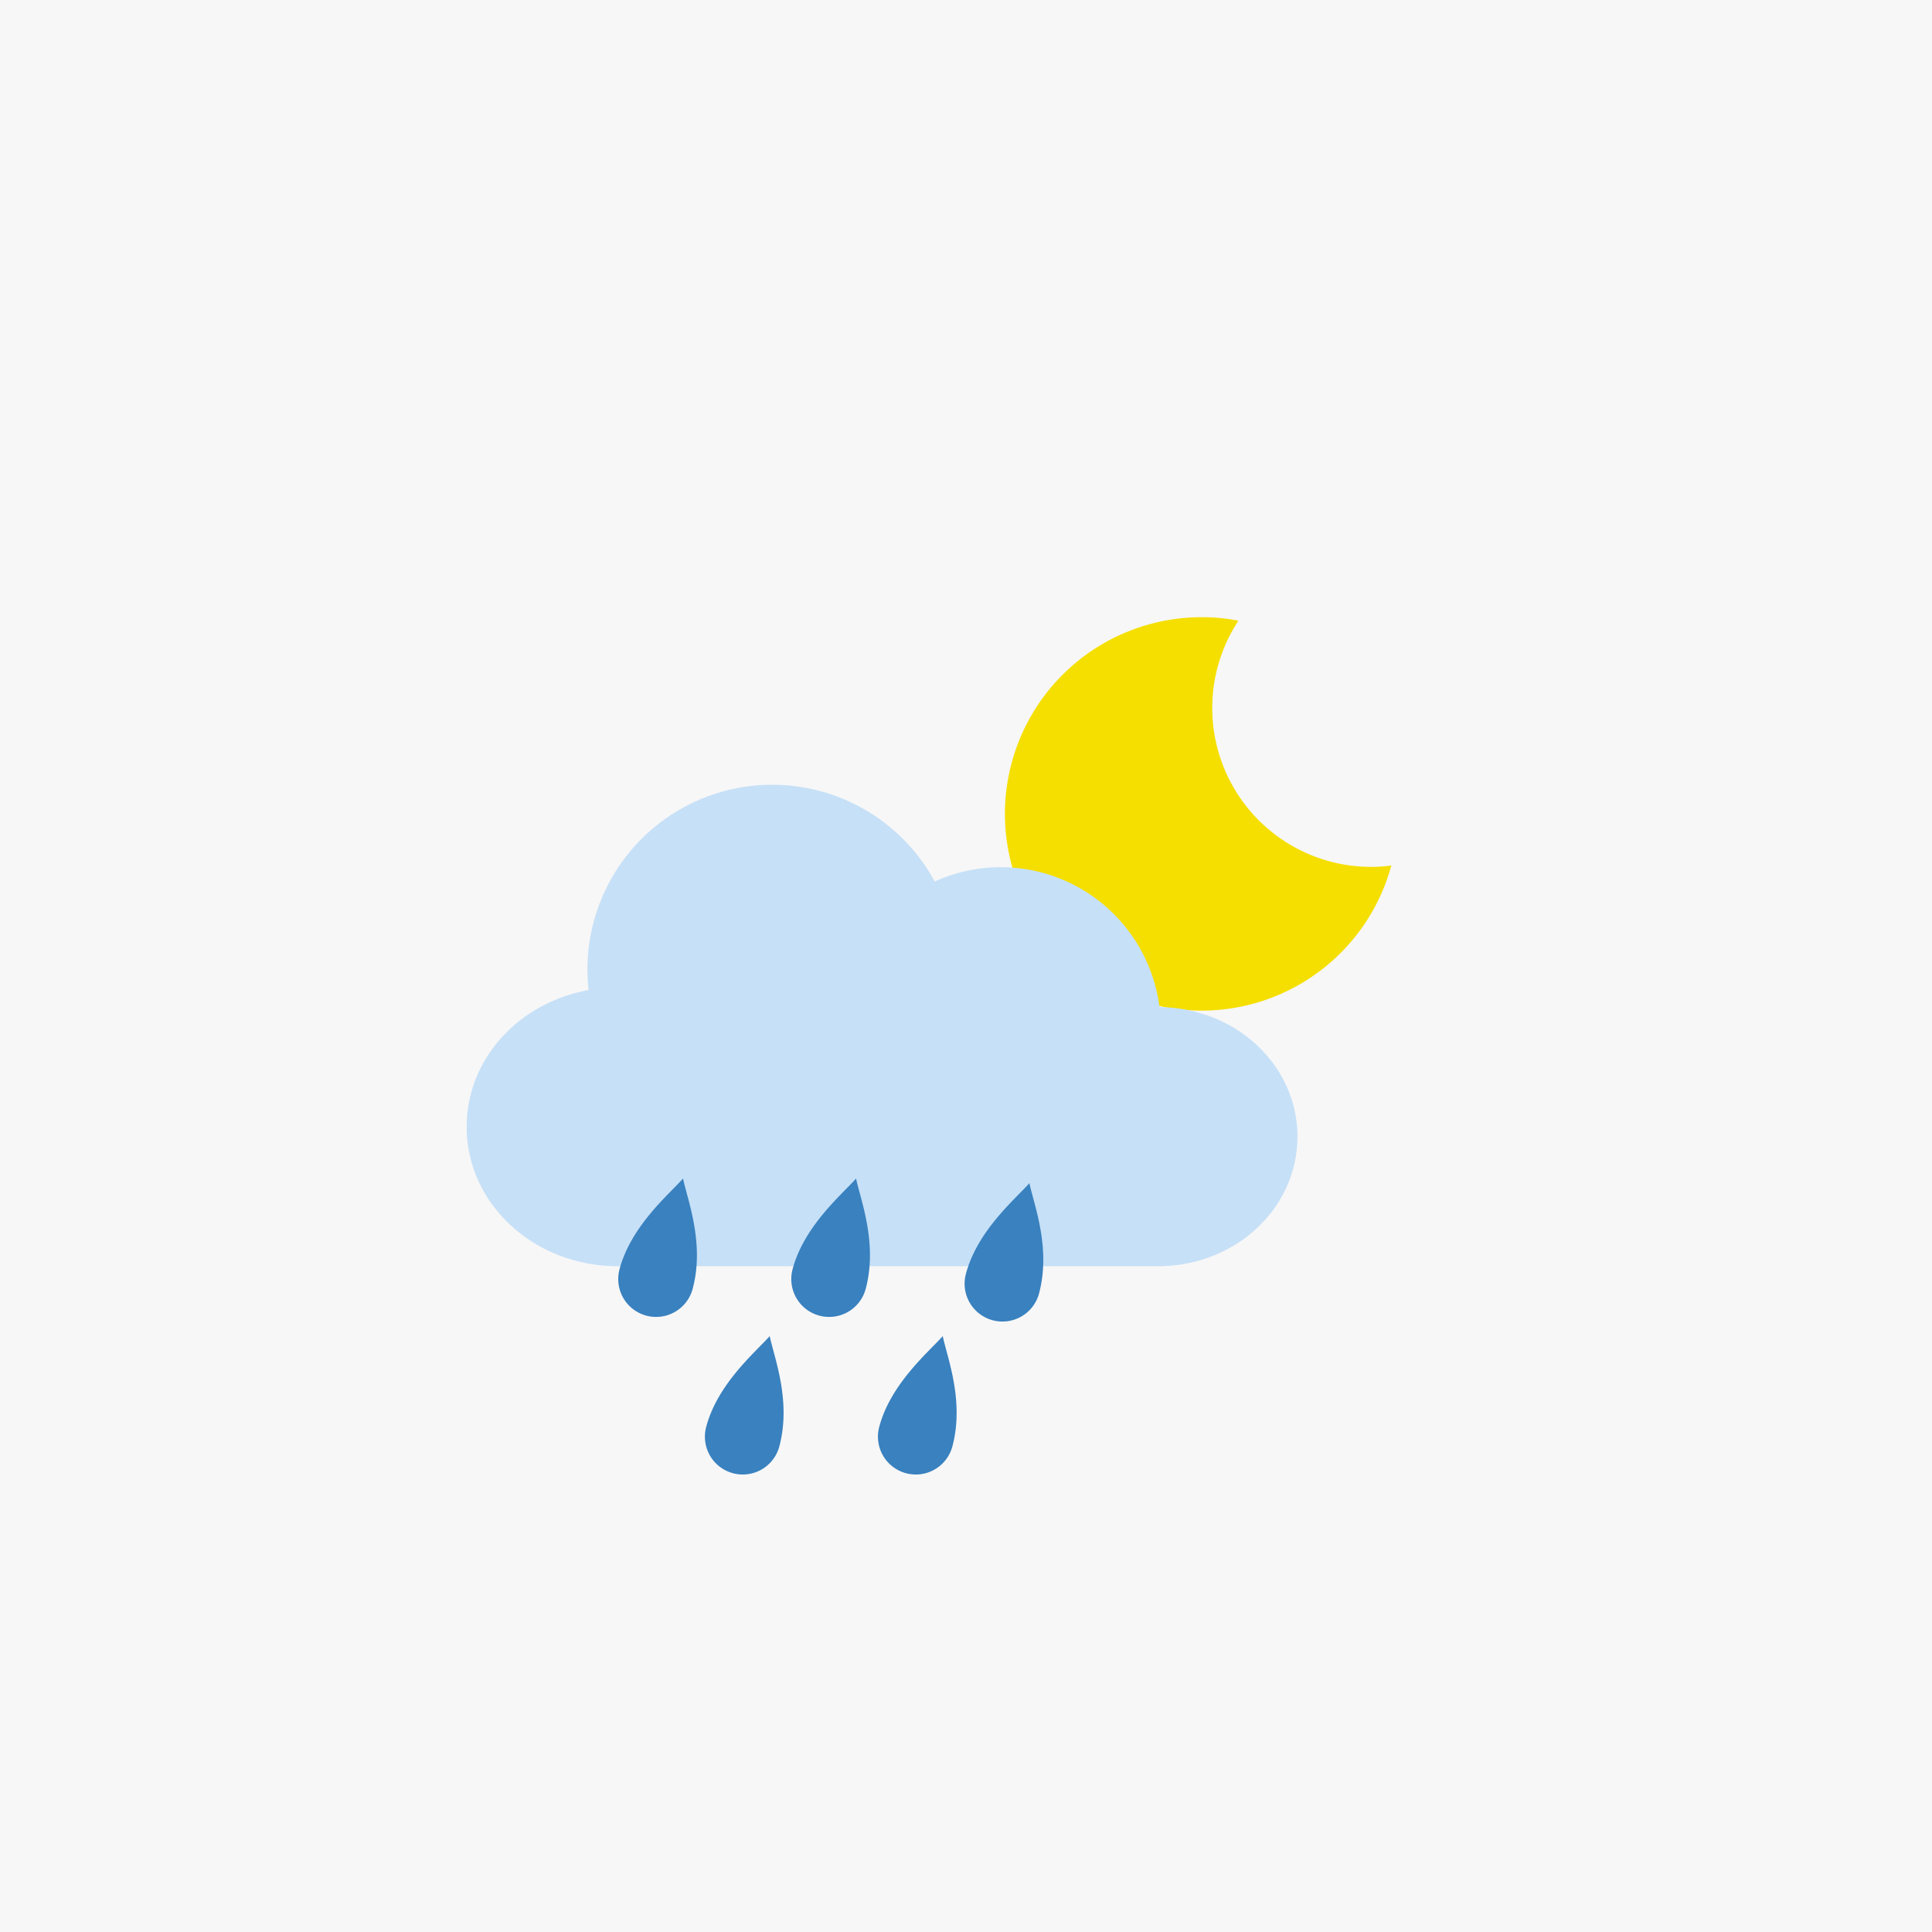 <?xml version='1.0' encoding='utf-8'?>
<svg xmlns="http://www.w3.org/2000/svg" width="1000" height="1000" viewBox="0 0 264.583 264.583" version="1.1" id="svg5"> <defs id="defs2"/>  <rect style="fill:#f7f7f7;fill-opacity:1;stroke:none;stroke-width:10.583;stroke-linecap:square;stroke-miterlimit:4;stroke-dasharray:none;stroke-opacity:1;paint-order:stroke markers fill" id="rect10005" width="264.583" height="264.583" x="0" y="0"/> <g id="g909"> <path style="color:#000000;fill:#f5df00;stroke-width:5.292;stroke-linecap:round;-inkscape-stroke:none;paint-order:fill markers stroke" d="m 164.562,84.523 a 26.94,26.94 0 0 0 -26.94,26.94 26.94,26.94 0 0 0 26.94,26.94 26.94,26.94 0 0 0 25.977,-19.872 21.769,21.769 0 0 1 -2.756,0.188 21.769,21.769 0 0 1 -21.769,-21.769 21.769,21.769 0 0 1 3.586,-11.95 26.94,26.94 0 0 0 -5.037,-0.477 z" id="path10011"/> <path style="color:#000000;fill:#c6e0f7;stroke-width:3.969;stroke-linecap:square;-inkscape-stroke:none;paint-order:fill markers stroke" d="m 105.757,107.47 a 25.311,25.311 0 0 0 -25.311,25.311 25.311,25.311 0 0 0 0.173,2.802 c -9.546,1.714 -16.708,9.424 -16.708,18.733 0,10.576 9.244,19.09 20.726,19.09 h 29.379 1.608 42.968 c 10.576,0 19.09,-7.914 19.09,-17.744 0,-9.769 -8.409,-17.641 -18.893,-17.739 a 21.919,21.919 0 0 0 -21.744,-19.163 21.919,21.919 0 0 0 -9.035,1.963 25.311,25.311 0 0 0 -22.253,-13.252 z" id="path10009"/> <path style="color:#000000;fill:#3981bf;stroke-width:3.969;stroke-linecap:round;-inkscape-stroke:none;paint-order:fill markers stroke" d="m 93.54,161.396 c -1.923,2.168 -7.127,6.513 -8.697,12.428 a 5.184,5.184 0 0 0 3.666,6.349 5.184,5.184 0 0 0 6.349,-3.666 5.184,5.184 0 0 0 0.033,-0.13 c 1.61,-6.212 -0.774,-12.163 -1.351,-14.982 z" id="circle8231"/> <path style="color:#000000;fill:#3981bf;stroke-width:3.969;stroke-linecap:round;-inkscape-stroke:none;paint-order:fill markers stroke" d="m 117.238,161.396 c -1.923,2.168 -7.127,6.513 -8.697,12.428 a 5.184,5.184 0 0 0 3.666,6.349 5.184,5.184 0 0 0 6.349,-3.666 5.184,5.184 0 0 0 0.033,-0.13 c 1.61,-6.212 -0.774,-12.163 -1.351,-14.982 z" id="path8238"/> <path style="color:#000000;fill:#3981bf;stroke-width:3.969;stroke-linecap:round;-inkscape-stroke:none;paint-order:fill markers stroke" d="m 140.975,162.029 c -1.923,2.168 -7.127,6.513 -8.697,12.428 a 5.184,5.184 0 0 0 3.666,6.349 5.184,5.184 0 0 0 6.349,-3.666 5.184,5.184 0 0 0 0.033,-0.13 c 1.61,-6.212 -0.774,-12.163 -1.351,-14.982 z" id="path8240"/> <path style="color:#000000;fill:#3981bf;stroke-width:3.969;stroke-linecap:round;-inkscape-stroke:none;paint-order:fill markers stroke" d="m 105.409,182.977 c -1.923,2.168 -7.127,6.513 -8.697,12.428 a 5.184,5.184 0 0 0 3.666,6.349 5.184,5.184 0 0 0 6.349,-3.666 5.184,5.184 0 0 0 0.033,-0.13 c 1.61,-6.212 -0.774,-12.163 -1.351,-14.982 z" id="path8852"/> <path style="color:#000000;fill:#3981bf;stroke-width:3.969;stroke-linecap:round;-inkscape-stroke:none;paint-order:fill markers stroke" d="m 129.107,182.977 c -1.923,2.168 -7.127,6.513 -8.697,12.428 a 5.184,5.184 0 0 0 3.666,6.349 5.184,5.184 0 0 0 6.349,-3.666 5.184,5.184 0 0 0 0.033,-0.13 c 1.61,-6.212 -0.774,-12.163 -1.351,-14.982 z" id="path8854"/> </g> </svg>
